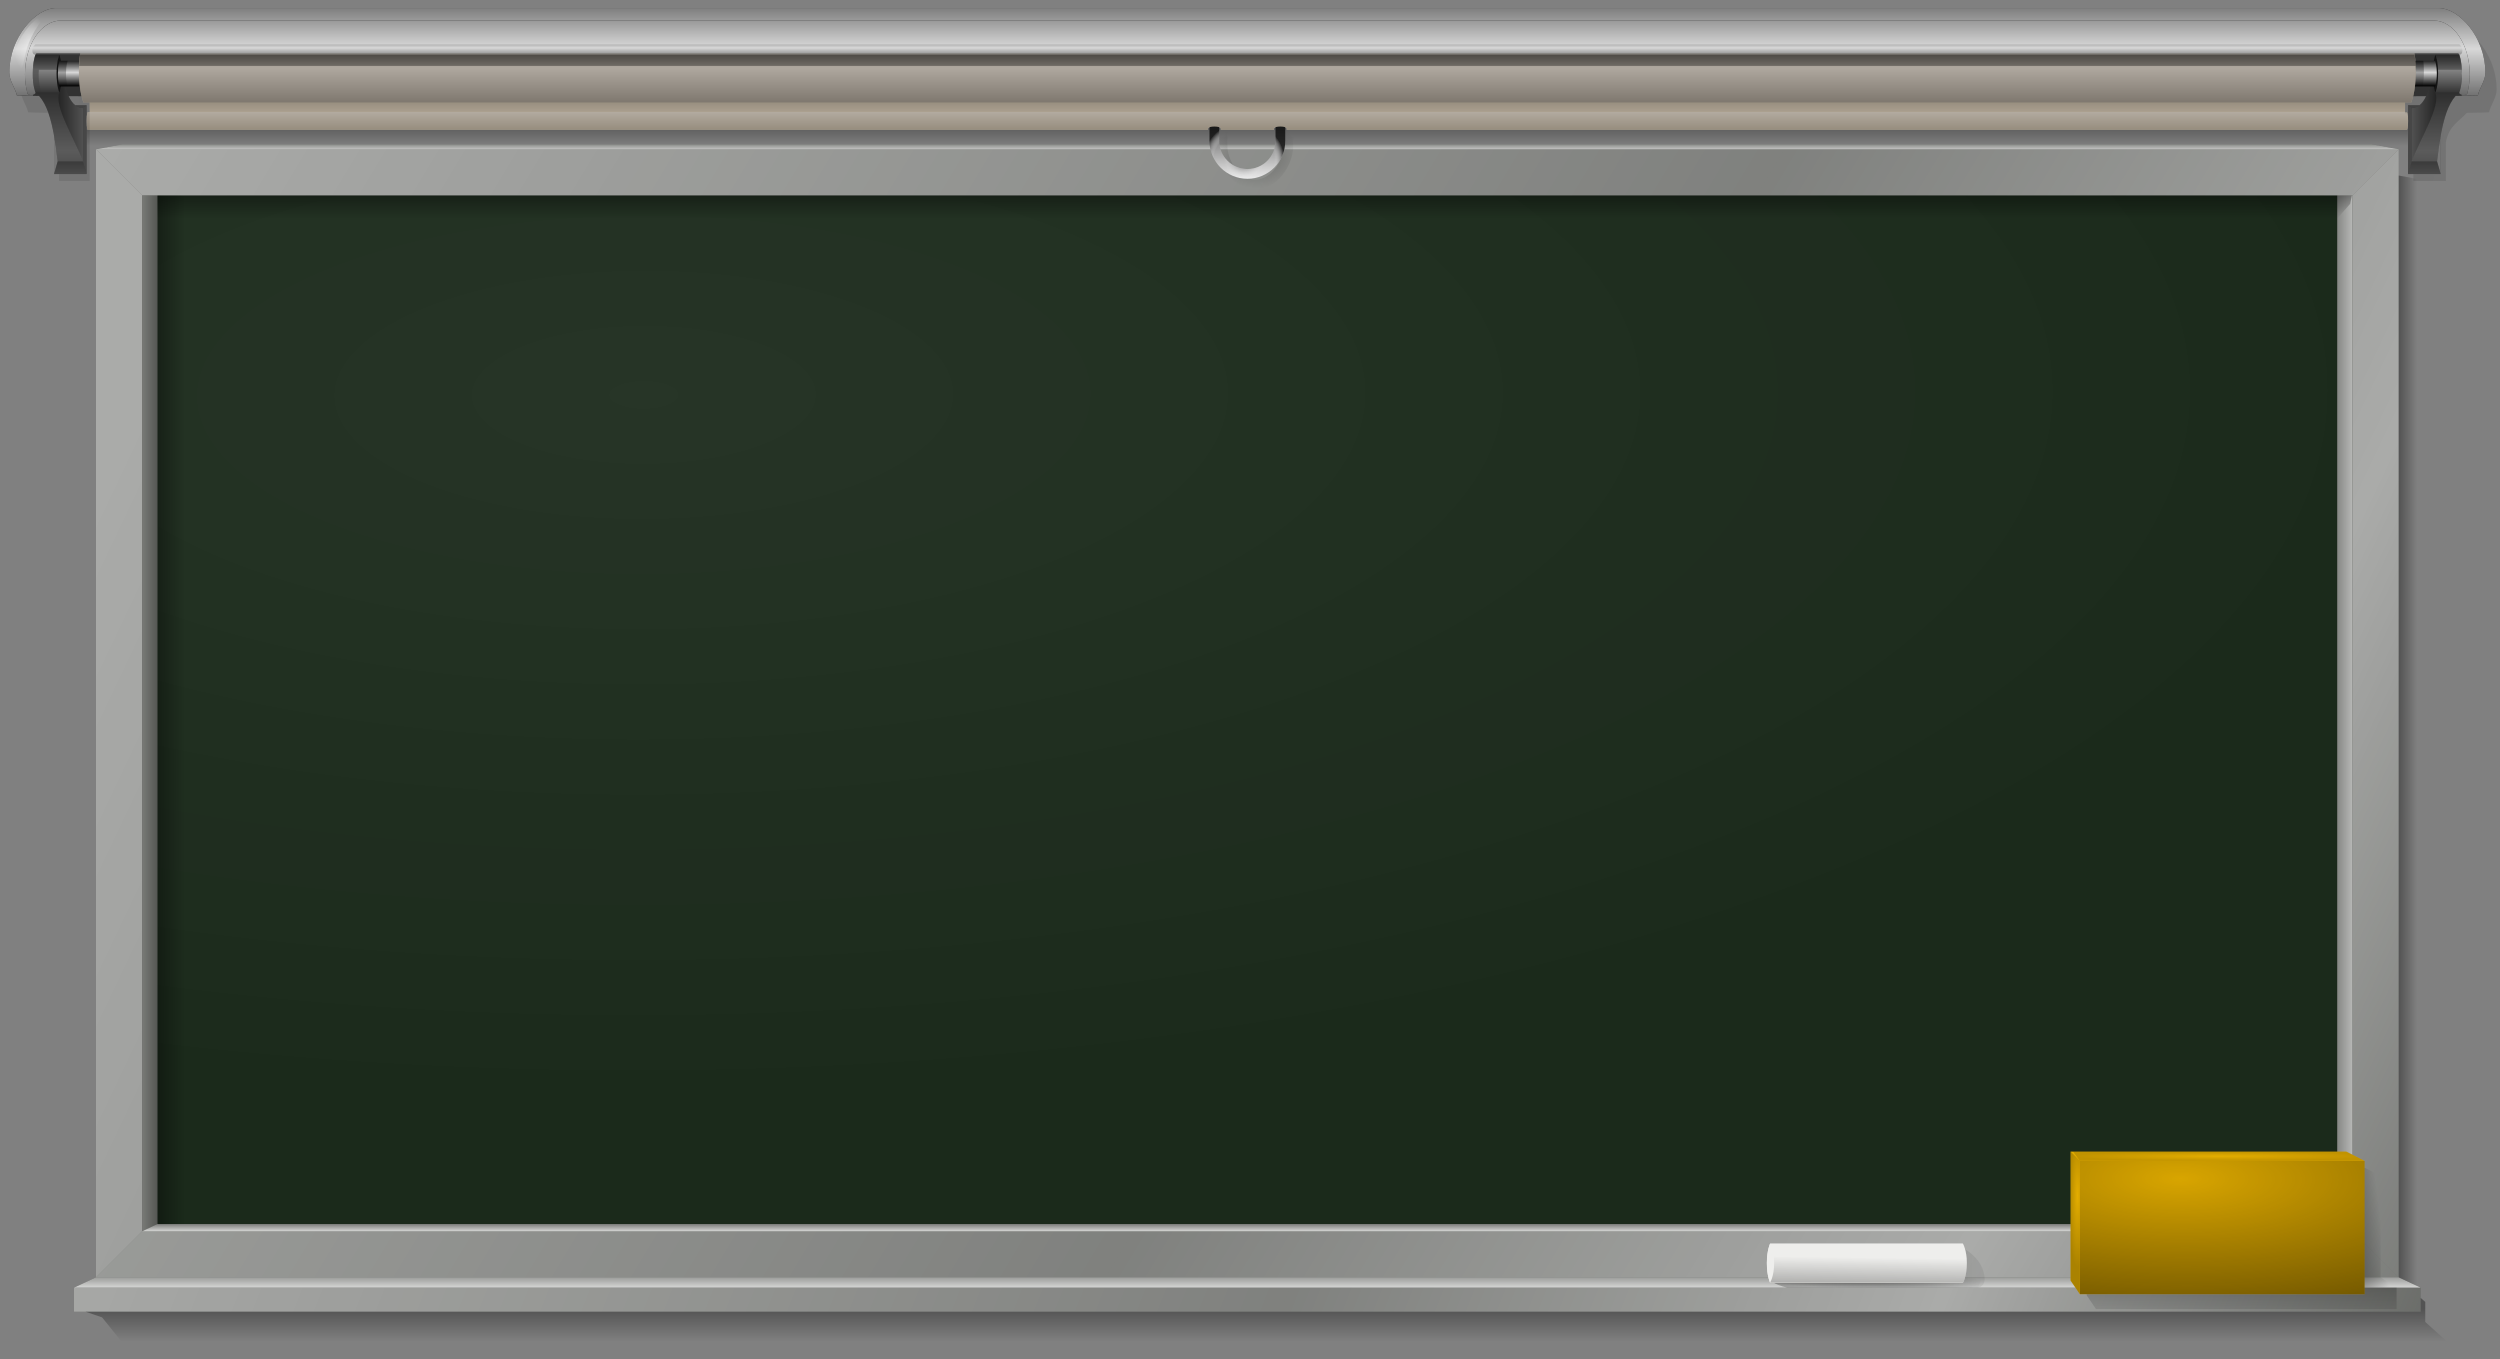 <?xml version="1.0" encoding="UTF-8" standalone="no"?>
<!-- Created with Inkscape (http://www.inkscape.org/) -->
<svg
   xmlns:dc="http://purl.org/dc/elements/1.1/"
   xmlns:cc="http://creativecommons.org/ns#"
   xmlns:rdf="http://www.w3.org/1999/02/22-rdf-syntax-ns#"
   xmlns:svg="http://www.w3.org/2000/svg"
   xmlns="http://www.w3.org/2000/svg"
   xmlns:xlink="http://www.w3.org/1999/xlink"
   xmlns:sodipodi="http://sodipodi.sourceforge.net/DTD/sodipodi-0.dtd"
   xmlns:inkscape="http://www.inkscape.org/namespaces/inkscape"
   width="320"
   height="174"
   id="svg2160"
   sodipodi:version="0.32"
   inkscape:version="0.46"
   version="1.0"
   sodipodi:docbase="/home/jra/Desktop"
   sodipodi:docname="tavle114combined-blacboard-active.svg"
   inkscape:output_extension="org.inkscape.output.svg.inkscape">
  <rect width="100%" height="100%" fill="#808080" stroke="none"/>
  <defs
     id="defs2162">
    <linearGradient
       inkscape:collect="always"
       id="linearGradient8097">
      <stop
         style="stop-color:#ffffff;stop-opacity:1;"
         offset="0"
         id="stop8099" />
      <stop
         style="stop-color:#ffffff;stop-opacity:0;"
         offset="1"
         id="stop8101" />
    </linearGradient>
    <linearGradient
       id="linearGradient7025">
      <stop
         id="stop7027"
         offset="0"
         style="stop-color:#000000;stop-opacity:1;" />
      <stop
         id="stop7029"
         offset="1"
         style="stop-color:#ffffff;stop-opacity:1;" />
    </linearGradient>
    <linearGradient
       id="linearGradient6935">
      <stop
         id="stop6937"
         offset="0"
         style="stop-color:#000000;stop-opacity:1;" />
      <stop
         style="stop-color:#d8d8d8;stop-opacity:1;"
         offset="0.5"
         id="stop6939" />
      <stop
         id="stop6941"
         offset="1"
         style="stop-color:#000000;stop-opacity:1;" />
    </linearGradient>
    <linearGradient
       id="linearGradient6538">
      <stop
         style="stop-color:#000000;stop-opacity:1;"
         offset="0"
         id="stop6540" />
      <stop
         id="stop6546"
         offset="0.5"
         style="stop-color:#ffffff;stop-opacity:0;" />
      <stop
         style="stop-color:#ffffff;stop-opacity:0;"
         offset="0.75"
         id="stop6548" />
      <stop
         style="stop-color:#000000;stop-opacity:1;"
         offset="1"
         id="stop6542" />
    </linearGradient>
    <linearGradient
       inkscape:collect="always"
       id="linearGradient3683">
      <stop
         style="stop-color:#ffffff;stop-opacity:1;"
         offset="0"
         id="stop3685" />
      <stop
         style="stop-color:#ffffff;stop-opacity:0;"
         offset="1"
         id="stop3687" />
    </linearGradient>
    <linearGradient
       inkscape:collect="always"
       id="linearGradient3569">
      <stop
         style="stop-color:#ffffff;stop-opacity:1;"
         offset="0"
         id="stop3571" />
      <stop
         style="stop-color:#ffffff;stop-opacity:0;"
         offset="1"
         id="stop3573" />
    </linearGradient>
    <linearGradient
       inkscape:collect="always"
       id="linearGradient3559">
      <stop
         style="stop-color:#ffffff;stop-opacity:1;"
         offset="0"
         id="stop3561" />
      <stop
         style="stop-color:#ffffff;stop-opacity:0;"
         offset="1"
         id="stop3563" />
    </linearGradient>
    <linearGradient
       id="linearGradient3551">
      <stop
         style="stop-color:#ffffff;stop-opacity:1;"
         offset="0"
         id="stop3553" />
      <stop
         style="stop-color:#ffffff;stop-opacity:0;"
         offset="1"
         id="stop3555" />
    </linearGradient>
    <linearGradient
       inkscape:collect="always"
       id="linearGradient3543">
      <stop
         style="stop-color:#ffffff;stop-opacity:1;"
         offset="0"
         id="stop3545" />
      <stop
         style="stop-color:#ffffff;stop-opacity:0;"
         offset="1"
         id="stop3547" />
    </linearGradient>
    <linearGradient
       inkscape:collect="always"
       id="linearGradient3309">
      <stop
         style="stop-color:#ffffff;stop-opacity:1;"
         offset="0"
         id="stop3311" />
      <stop
         style="stop-color:#ffffff;stop-opacity:0;"
         offset="1"
         id="stop3313" />
    </linearGradient>
    <linearGradient
       inkscape:collect="always"
       id="linearGradient3273">
      <stop
         style="stop-color:#000000;stop-opacity:1;"
         offset="0"
         id="stop3275" />
      <stop
         style="stop-color:#000000;stop-opacity:0;"
         offset="1"
         id="stop3277" />
    </linearGradient>
    <linearGradient
       inkscape:collect="always"
       id="linearGradient3265">
      <stop
         style="stop-color:#000000;stop-opacity:1;"
         offset="0"
         id="stop3267" />
      <stop
         style="stop-color:#000000;stop-opacity:0;"
         offset="1"
         id="stop3269" />
    </linearGradient>
    <linearGradient
       id="linearGradient3202">
      <stop
         style="stop-color:#ffffff;stop-opacity:1;"
         offset="0"
         id="stop3204" />
      <stop
         id="stop3210"
         offset="0.5"
         style="stop-color:#ffffff;stop-opacity:0.498;" />
      <stop
         style="stop-color:#ffffff;stop-opacity:1;"
         offset="0.75"
         id="stop3212" />
      <stop
         style="stop-color:#ffffff;stop-opacity:0;"
         offset="1"
         id="stop3206" />
    </linearGradient>
    <linearGradient
       id="linearGradient4214">
      <stop
         style="stop-color:#000000;stop-opacity:0;"
         offset="0"
         id="stop4216" />
      <stop
         style="stop-color:#000000;stop-opacity:1;"
         offset="1"
         id="stop4218" />
    </linearGradient>
    <linearGradient
       inkscape:collect="always"
       xlink:href="#linearGradient3202"
       id="linearGradient7585"
       gradientUnits="userSpaceOnUse"
       x1="22.844"
       y1="1.092"
       x2="340.162"
       y2="152.074" />
    <linearGradient
       inkscape:collect="always"
       xlink:href="#linearGradient3683"
       id="linearGradient7587"
       gradientUnits="userSpaceOnUse"
       x1="149.031"
       y1="1.325"
       x2="149.031"
       y2="-0.168" />
    <linearGradient
       inkscape:collect="always"
       xlink:href="#linearGradient3559"
       id="linearGradient7589"
       gradientUnits="userSpaceOnUse"
       x1="161.323"
       y1="146.813"
       x2="161.323"
       y2="143.871" />
    <linearGradient
       inkscape:collect="always"
       xlink:href="#linearGradient3202"
       id="linearGradient7591"
       gradientUnits="userSpaceOnUse"
       x1="14.574"
       y1="77.304"
       x2="306.223"
       y2="192.401" />
    <linearGradient
       inkscape:collect="always"
       xlink:href="#linearGradient3543"
       id="linearGradient7593"
       gradientUnits="userSpaceOnUse"
       x1="8.763"
       y1="73.312"
       x2="10.706"
       y2="73.312" />
    <linearGradient
       inkscape:collect="always"
       xlink:href="#linearGradient3551"
       id="linearGradient7595"
       gradientUnits="userSpaceOnUse"
       x1="130.455"
       y1="139.602"
       x2="130.455"
       y2="138.281" />
    <linearGradient
       inkscape:collect="always"
       xlink:href="#linearGradient3569"
       id="linearGradient7597"
       gradientUnits="userSpaceOnUse"
       x1="292.401"
       y1="71.65"
       x2="287.716"
       y2="71.65" />
    <radialGradient
       inkscape:collect="always"
       xlink:href="#linearGradient3309"
       id="radialGradient7599"
       gradientUnits="userSpaceOnUse"
       gradientTransform="matrix(1.608,-5.2477116e-3,2.104285e-3,0.645,-44.29,41.029)"
       cx="72.933"
       cy="-12.553"
       fx="72.933"
       fy="-12.553"
       r="139.5" />
    <linearGradient
       inkscape:collect="always"
       xlink:href="#linearGradient3273"
       id="linearGradient7601"
       gradientUnits="userSpaceOnUse"
       x1="297.594"
       y1="75.531"
       x2="299.938"
       y2="75.531" />
    <linearGradient
       inkscape:collect="always"
       xlink:href="#linearGradient3265"
       id="linearGradient7603"
       gradientUnits="userSpaceOnUse"
       x1="162.013"
       y1="149.531"
       x2="162.013"
       y2="153.724" />
    <linearGradient
       inkscape:collect="always"
       xlink:href="#linearGradient3265"
       id="linearGradient7605"
       gradientUnits="userSpaceOnUse"
       x1="10.719"
       y1="72.859"
       x2="14.25"
       y2="72.859" />
    <linearGradient
       inkscape:collect="always"
       xlink:href="#linearGradient3265"
       id="linearGradient7607"
       gradientUnits="userSpaceOnUse"
       x1="150.219"
       y1="7.031"
       x2="150.219"
       y2="9.969" />
    <linearGradient
       inkscape:collect="always"
       xlink:href="#linearGradient3202"
       id="linearGradient7609"
       gradientUnits="userSpaceOnUse"
       x1="2.844"
       y1="1.092"
       x2="320.162"
       y2="192.074" />
    <radialGradient
       inkscape:collect="always"
       xlink:href="#linearGradient4214"
       id="radialGradient7611"
       gradientUnits="userSpaceOnUse"
       gradientTransform="matrix(1,0,0,3.1825796e-2,0,125.863)"
       cx="274.562"
       cy="130"
       fx="274.562"
       fy="130"
       r="18.656" />
    <radialGradient
       inkscape:collect="always"
       xlink:href="#linearGradient4214"
       id="radialGradient7613"
       gradientUnits="userSpaceOnUse"
       gradientTransform="matrix(2.05,-1.5469228e-4,1.1602639e-3,15.38,-269.286,-1991.997)"
       cx="256.391"
       cy="138.302"
       fx="256.391"
       fy="138.302"
       r="0.593" />
    <radialGradient
       inkscape:collect="always"
       xlink:href="#linearGradient4214"
       id="radialGradient7615"
       gradientUnits="userSpaceOnUse"
       gradientTransform="matrix(2.688,2.2810311e-2,-7.6468845e-3,0.901,-459.965,7.56)"
       cx="271.801"
       cy="132.212"
       fx="271.801"
       fy="132.212"
       r="18.216" />
    <radialGradient
       inkscape:collect="always"
       xlink:href="#linearGradient3265"
       id="radialGradient7617"
       gradientUnits="userSpaceOnUse"
       gradientTransform="matrix(2.118,0.137,-9.8379564e-3,0.139,-261.848,92.52)"
       cx="227.248"
       cy="150.993"
       fx="227.248"
       fy="150.993"
       r="12.797" />
    <linearGradient
       inkscape:collect="always"
       xlink:href="#linearGradient3265"
       id="linearGradient7619"
       gradientUnits="userSpaceOnUse"
       x1="203.007"
       y1="144.311"
       x2="252.7"
       y2="144.311" />
    <linearGradient
       inkscape:collect="always"
       xlink:href="#linearGradient4214"
       id="linearGradient7621"
       gradientUnits="userSpaceOnUse"
       x1="228.761"
       y1="142.952"
       x2="228.718"
       y2="146.18" />
    <linearGradient
       inkscape:collect="always"
       xlink:href="#linearGradient3265"
       id="linearGradient7623"
       gradientUnits="userSpaceOnUse"
       x1="291.349"
       y1="140.082"
       x2="295.46"
       y2="139.562" />
    <linearGradient
       inkscape:collect="always"
       xlink:href="#linearGradient3265"
       id="linearGradient7625"
       gradientUnits="userSpaceOnUse"
       x1="279.501"
       y1="138.803"
       x2="279.501"
       y2="152.211" />
    <radialGradient
       inkscape:collect="always"
       xlink:href="#linearGradient3273"
       id="radialGradient7627"
       gradientUnits="userSpaceOnUse"
       gradientTransform="matrix(1.163,-3.0643589e-5,2.3211373e-5,0.881,-1596.852,-5078.772)"
       cx="1511.361"
       cy="5787.333"
       fx="1511.361"
       fy="5787.333"
       r="4.844" />
    <linearGradient
       inkscape:collect="always"
       xlink:href="#linearGradient3273"
       id="linearGradient7629"
       gradientUnits="userSpaceOnUse"
       gradientTransform="translate(-1350.556,-5768)"
       x1="1511.5"
       y1="5782.344"
       x2="1511.5"
       y2="5786.719" />
    <linearGradient
       inkscape:collect="always"
       xlink:href="#linearGradient7025"
       id="linearGradient7631"
       gradientUnits="userSpaceOnUse"
       gradientTransform="translate(-1350.556,-5588)"
       x1="1510.219"
       y1="5599.462"
       x2="1510.219"
       y2="5611.938" />
    <linearGradient
       inkscape:collect="always"
       xlink:href="#linearGradient6935"
       id="linearGradient7633"
       gradientUnits="userSpaceOnUse"
       gradientTransform="translate(-1350.556,-5318)"
       x1="1508.122"
       y1="5322.956"
       x2="1508.122"
       y2="5330.864" />
    <radialGradient
       inkscape:collect="always"
       xlink:href="#linearGradient6538"
       id="radialGradient7635"
       gradientUnits="userSpaceOnUse"
       gradientTransform="matrix(0.344,-4.8539647e-6,4.5337111e-6,0.322,-360.282,-1783.982)"
       cx="1510.219"
       cy="5603.83"
       fx="1510.219"
       fy="5603.83"
       r="14.984" />
    <linearGradient
       inkscape:collect="always"
       xlink:href="#linearGradient6935"
       id="linearGradient7637"
       gradientUnits="userSpaceOnUse"
       gradientTransform="matrix(-1,0,0,1,1671.881,-5338)"
       x1="1360.019"
       y1="5352.444"
       x2="1367.771"
       y2="5352.444" />
    <linearGradient
       inkscape:collect="always"
       xlink:href="#linearGradient6935"
       id="linearGradient7639"
       gradientUnits="userSpaceOnUse"
       gradientTransform="translate(-1352.556,-5338)"
       x1="1360.019"
       y1="5352.444"
       x2="1367.771"
       y2="5352.444" />
    <linearGradient
       inkscape:collect="always"
       xlink:href="#linearGradient6935"
       id="linearGradient7641"
       gradientUnits="userSpaceOnUse"
       gradientTransform="translate(-1350.556,-5338)"
       x1="1510.104"
       y1="5349.065"
       x2="1510.104"
       y2="5345.522" />
    <linearGradient
       inkscape:collect="always"
       xlink:href="#linearGradient6935"
       id="linearGradient7643"
       gradientUnits="userSpaceOnUse"
       gradientTransform="translate(-350.556,-3918)"
       x1="496.808"
       y1="3919.781"
       x2="496.808"
       y2="3933.68" />
    <linearGradient
       inkscape:collect="always"
       xlink:href="#linearGradient8097"
       id="linearGradient7645"
       gradientUnits="userSpaceOnUse"
       gradientTransform="translate(-1350.556,-5588)"
       x1="1510.219"
       y1="5600.236"
       x2="1510.219"
       y2="5604.542" />
    <linearGradient
       inkscape:collect="always"
       xlink:href="#linearGradient6935"
       id="linearGradient7647"
       gradientUnits="userSpaceOnUse"
       gradientTransform="translate(-1350.556,-5338)"
       x1="1505.896"
       y1="5332.298"
       x2="1505.896"
       y2="5355.909" />
    <linearGradient
       inkscape:collect="always"
       xlink:href="#linearGradient6935"
       id="linearGradient7649"
       gradientUnits="userSpaceOnUse"
       gradientTransform="translate(-1350.556,-5338)"
       x1="1503.957"
       y1="5345.607"
       x2="1503.957"
       y2="5342.718" />
    <linearGradient
       inkscape:collect="always"
       xlink:href="#linearGradient7025"
       id="linearGradient7651"
       gradientUnits="userSpaceOnUse"
       gradientTransform="translate(-1350.556,-5338)"
       x1="1510.219"
       y1="5356.582"
       x2="1510.219"
       y2="5362.898" />
    <linearGradient
       inkscape:collect="always"
       xlink:href="#linearGradient6935"
       id="linearGradient7653"
       gradientUnits="userSpaceOnUse"
       gradientTransform="translate(-1350.556,-5338)"
       x1="1510.219"
       y1="5348.312"
       x2="1510.219"
       y2="5366.312" />
    <linearGradient
       inkscape:collect="always"
       xlink:href="#linearGradient3265"
       id="linearGradient7655"
       gradientUnits="userSpaceOnUse"
       gradientTransform="matrix(1,0,0,0.708,-350.556,-2768.777)"
       x1="510.219"
       y1="3929.166"
       x2="510.219"
       y2="3934.271" />
    <linearGradient
       inkscape:collect="always"
       xlink:href="#linearGradient6935"
       id="linearGradient7657"
       gradientUnits="userSpaceOnUse"
       gradientTransform="translate(-1350.556,-5338)"
       x1="1510.219"
       y1="5331.643"
       x2="1510.219"
       y2="5356.91" />
    <linearGradient
       inkscape:collect="always"
       xlink:href="#linearGradient3273"
       id="linearGradient7659"
       gradientUnits="userSpaceOnUse"
       gradientTransform="translate(-1350.556,-5538)"
       x1="1510.203"
       y1="5545"
       x2="1510.203"
       y2="5549.844" />
    <radialGradient
       inkscape:collect="always"
       xlink:href="#linearGradient3273"
       id="radialGradient7661"
       gradientUnits="userSpaceOnUse"
       gradientTransform="matrix(1.793,0,0,0.697,-2549.059,-3980.595)"
       cx="1511.719"
       cy="5732.156"
       fx="1511.719"
       fy="5732.156"
       r="156.406" />
    <radialGradient
       inkscape:collect="always"
       xlink:href="#linearGradient3683"
       id="radialGradient7663"
       gradientUnits="userSpaceOnUse"
       gradientTransform="matrix(1,0,0,1.639,-1352.556,-9374.84)"
       cx="1356.449"
       cy="5723.292"
       fx="1356.449"
       fy="5723.292"
       r="2.259" />
  </defs>
  <sodipodi:namedview
     id="base"
     pagecolor="#ffffff"
     bordercolor="#666666"
     borderopacity="1.0"
     inkscape:pageopacity="0.0"
     inkscape:pageshadow="2"
     inkscape:zoom="2.7706378"
     inkscape:cx="106.37673"
     inkscape:cy="85.220419"
     inkscape:current-layer="layer1"
     inkscape:document-units="px"
     width="304px"
     height="154px"
     inkscape:window-width="1645"
     inkscape:window-height="961"
     inkscape:window-x="31"
     inkscape:window-y="61"
     showguides="true"
     inkscape:guide-bbox="true"
     showgrid="false" />
  <g
     id="layer1"
     inkscape:label="Layer 1"
     inkscape:groupmode="layer">
    <g
       transform="translate(9.444,18)"
       id="g7297">
      <path
         style="fill:#555753;fill-opacity:1;fill-rule:nonzero;stroke:none;stroke-width:12;stroke-linecap:round;stroke-linejoin:round;stroke-miterlimit:4;stroke-dasharray:none;stroke-opacity:1"
         d="M 6.312,0.469 L 2.844,1.094 L 2.844,145.5 L 0.031,146.812 L 0.031,149.906 L 300.406,149.906 L 300.406,146.812 L 297.594,145.5 L 297.594,1.094 L 294.125,0.469 L 6.312,0.469 z"
         id="path7299" />
      <path
         inkscape:label=""
         sodipodi:nodetypes="ccccc"
         id="path7301"
         d="M 10.719,7.031 L 10.719,138.688 L 289.719,138.688 L 289.719,7.031 L 10.719,7.031 z"
         style="fill:#1b2a1b;fill-opacity:1;fill-rule:nonzero;stroke:none;stroke-width:12;stroke-linecap:round;stroke-linejoin:round;stroke-miterlimit:4;stroke-dasharray:none;stroke-opacity:1" />
      <path
         style="opacity:0.5;fill:url(#linearGradient7585);fill-opacity:1;fill-rule:nonzero;stroke:none;stroke-width:12;stroke-linecap:round;stroke-linejoin:miter;stroke-miterlimit:4;stroke-dasharray:none;stroke-opacity:1"
         d="M 2.844,1.094 L 2.844,145.5 L 8.75,139.594 L 8.75,7 L 2.844,1.094 z M 291.688,7 L 291.688,139.594 L 297.594,145.5 L 297.594,1.094 L 291.688,7 z"
         id="path7303"
         sodipodi:nodetypes="cccccccccc" />
      <path
         style="opacity:0.505;fill:#555753;fill-opacity:1;fill-rule:nonzero;stroke:none;stroke-width:12;stroke-linecap:round;stroke-linejoin:miter;stroke-miterlimit:4;stroke-dasharray:none;stroke-opacity:1"
         d="M 8.763,7.024 L 8.763,139.599 L 291.674,139.599 L 291.674,7.024 L 289.732,7.024 L 289.732,138.675 L 10.706,138.675 L 10.706,7.024 L 8.763,7.024 z"
         id="path7305"
         sodipodi:nodetypes="ccccccccc" />
      <path
         style="opacity:0.75;fill:url(#linearGradient7587);fill-opacity:1;fill-rule:nonzero;stroke:none;stroke-width:12;stroke-linecap:round;stroke-linejoin:round;stroke-miterlimit:4;stroke-dasharray:none;stroke-opacity:1"
         d="M 6.304,0.466 L 2.844,1.104 L 297.594,1.104 L 294.102,0.466 L 6.304,0.466 z"
         id="path7307"
         sodipodi:nodetypes="ccccc" />
      <path
         style="opacity:0.75;fill:url(#linearGradient7589);fill-opacity:1;fill-rule:nonzero;stroke:none;stroke-width:12;stroke-linecap:round;stroke-linejoin:miter;stroke-miterlimit:4;stroke-dasharray:none;stroke-opacity:1"
         d="M 2.844,145.5 L 297.594,145.5 L 300.394,146.813 L 0.044,146.813 L 2.844,145.5 z"
         id="path7309"
         sodipodi:nodetypes="ccccc" />
      <path
         style="opacity:0.5;fill:url(#linearGradient7591);fill-opacity:1;fill-rule:nonzero;stroke:none;stroke-width:12;stroke-linecap:round;stroke-linejoin:miter;stroke-miterlimit:4;stroke-dasharray:none;stroke-opacity:1"
         d="M 0.031,146.812 L 0.031,149.9 L 300.406,149.9 L 300.406,146.812 L 0.031,146.812 z"
         id="path7311"
         sodipodi:nodetypes="ccccc" />
      <path
         sodipodi:nodetypes="ccccc"
         id="path7313"
         d="M 8.763,7.024 L 8.763,139.599 L 10.706,138.675 L 10.706,7.024 L 8.763,7.024 z"
         style="opacity:0.209;fill:url(#linearGradient7593);fill-opacity:1;fill-rule:nonzero;stroke:none;stroke-width:12;stroke-linecap:round;stroke-linejoin:miter;stroke-miterlimit:4;stroke-dasharray:none;stroke-opacity:1" />
      <path
         style="opacity:0.75;fill:url(#linearGradient7595);fill-opacity:1;fill-rule:nonzero;stroke:none;stroke-width:12;stroke-linecap:round;stroke-linejoin:miter;stroke-miterlimit:4;stroke-dasharray:none;stroke-opacity:1"
         d="M 8.763,139.599 L 291.674,139.599 L 289.732,138.675 L 10.706,138.675 L 8.763,139.599 z"
         id="path7315"
         sodipodi:nodetypes="ccccc" />
      <path
         sodipodi:nodetypes="ccccc"
         id="path7317"
         d="M 291.674,139.599 L 291.674,7.024 L 289.732,7.024 L 289.732,138.675 L 291.674,139.599 z"
         style="opacity:0.68;fill:url(#linearGradient7597);fill-opacity:1;fill-rule:nonzero;stroke:none;stroke-width:12;stroke-linecap:round;stroke-linejoin:miter;stroke-miterlimit:4;stroke-dasharray:none;stroke-opacity:1" />
      <path
         inkscape:label=""
         sodipodi:nodetypes="ccccc"
         id="path7319"
         d="M 10.719,7.031 L 10.719,138.688 L 289.719,138.688 L 289.719,7.031 L 10.719,7.031 z"
         style="opacity:0.05;fill:url(#radialGradient7599);fill-opacity:1;fill-rule:nonzero;stroke:none;stroke-width:12;stroke-linecap:round;stroke-linejoin:round;stroke-miterlimit:4;stroke-dasharray:none;stroke-opacity:1" />
      <path
         style="opacity:0.35;fill:url(#linearGradient7601);fill-opacity:1;fill-rule:nonzero;stroke:none;stroke-width:12;stroke-linecap:round;stroke-linejoin:round;stroke-miterlimit:4;stroke-dasharray:none;stroke-opacity:1"
         d="M 297.594,4.469 L 297.594,145.5 L 299.938,146.594 L 299.938,4.906 L 297.594,4.469 z"
         id="path7321" />
      <path
         style="opacity:0.35;fill:url(#linearGradient7603);fill-opacity:1;fill-rule:nonzero;stroke:none;stroke-width:12;stroke-linecap:round;stroke-linejoin:round;stroke-miterlimit:4;stroke-dasharray:none;stroke-opacity:1"
         d="M 300.406,148.136 L 300.406,149.906 L 1.517,149.906 L 3.622,150.625 L 6.115,153.719 L 303.778,153.719 L 300.987,151.213 L 300.99,148.646 L 300.406,148.136 z"
         id="path7323"
         sodipodi:nodetypes="ccccccccc" />
      <path
         style="opacity:0.35;fill:url(#linearGradient7605);fill-opacity:1;fill-rule:nonzero;stroke:none;stroke-width:12;stroke-linecap:round;stroke-linejoin:round;stroke-miterlimit:4;stroke-dasharray:none;stroke-opacity:1"
         d="M 10.719,7.031 L 10.719,138.688 L 14.25,138.688 L 14.25,7.031 L 10.719,7.031 z"
         id="path7325" />
      <path
         style="opacity:0.35;fill:url(#linearGradient7607);fill-opacity:1;fill-rule:nonzero;stroke:none;stroke-width:12;stroke-linecap:round;stroke-linejoin:round;stroke-miterlimit:4;stroke-dasharray:none;stroke-opacity:1"
         d="M 10.719,7.031 L 10.719,9.969 L 289.719,9.969 L 291.381,8.084 L 291.589,7.031 L 10.719,7.031 z"
         id="path7327"
         sodipodi:nodetypes="cccccc" />
      <path
         style="opacity:0.5;fill:url(#linearGradient7609);fill-opacity:1;fill-rule:nonzero;stroke:none;stroke-width:12;stroke-linecap:round;stroke-linejoin:miter;stroke-miterlimit:4;stroke-dasharray:none;stroke-opacity:1"
         d="M 2.844,1.094 L 8.75,7 L 291.688,7 L 297.594,1.094 L 2.844,1.094 z M 2.844,145.5 L 297.594,145.5 L 291.688,139.594 L 8.75,139.594 L 2.844,145.5 z"
         id="path7329"
         sodipodi:nodetypes="cccccccccc" />
      <path
         style="fill:#e3ad00;fill-opacity:1;fill-rule:nonzero;stroke:none;stroke-width:12;stroke-linecap:round;stroke-linejoin:miter;stroke-miterlimit:4;stroke-dasharray:none;stroke-opacity:1"
         d="M 255.588,129.406 L 255.588,145.906 L 256.781,147.656 L 293.219,147.656 L 293.219,130.594 L 290.888,129.406 L 255.588,129.406 z"
         id="path7331"
         sodipodi:nodetypes="ccccccc" />
      <rect
         style="opacity:0.05;fill:#000000;fill-opacity:1;fill-rule:nonzero;stroke:none;stroke-width:12;stroke-linecap:round;stroke-linejoin:miter;stroke-miterlimit:4;stroke-dasharray:none;stroke-opacity:1"
         id="rect7333"
         width="36.433"
         height="17.041"
         x="256.791"
         y="130.608" />
      <path
         style="opacity:0.15;fill:url(#radialGradient7611);fill-opacity:1;fill-rule:nonzero;stroke:none;stroke-width:12;stroke-linecap:round;stroke-linejoin:miter;stroke-miterlimit:4;stroke-dasharray:none;stroke-opacity:1"
         d="M 255.906,129.406 L 256.781,130.594 L 293.219,130.594 L 290.875,129.406 L 255.906,129.406 z"
         id="path7335"
         sodipodi:nodetypes="ccccc" />
      <path
         id="path7337"
         d="M 255.595,129.406 L 255.595,145.906 L 256.781,147.656 L 256.781,130.594 L 255.595,129.406 z"
         style="opacity:0.25;fill:url(#radialGradient7613);fill-opacity:1;fill-rule:nonzero;stroke:none;stroke-width:12;stroke-linecap:round;stroke-linejoin:miter;stroke-miterlimit:4;stroke-dasharray:none;stroke-opacity:1"
         sodipodi:nodetypes="ccccc" />
      <rect
         y="130.608"
         x="256.791"
         height="17.041"
         width="36.433"
         id="rect7339"
         style="opacity:0.45;fill:url(#radialGradient7615);fill-opacity:1;fill-rule:nonzero;stroke:none;stroke-width:12;stroke-linecap:round;stroke-linejoin:miter;stroke-miterlimit:4;stroke-dasharray:none;stroke-opacity:1" />
      <path
         style="opacity:0.7;fill:url(#radialGradient7617);fill-opacity:1;fill-rule:nonzero;stroke:none;stroke-width:12;stroke-linecap:round;stroke-linejoin:miter;stroke-miterlimit:4;stroke-opacity:1"
         d="M 242.062,141.812 C 242.188,142.229 242.312,142.855 242.312,143.688 C 242.312,145.456 241.812,146.188 241.812,146.188 L 217.656,146.188 C 217.762,146.599 217.875,146.812 217.875,146.812 L 243.75,146.812 C 243.75,146.812 243.761,146.752 243.812,146.656 C 243.96,146.368 244.281,145.639 244.281,144.312 C 244.281,142.648 243.75,141.812 243.75,141.812 L 242.062,141.812 z"
         id="path7341" />
      <path
         style="opacity:0.35;fill:url(#linearGradient7619);fill-opacity:1;fill-rule:nonzero;stroke:none;stroke-width:12;stroke-linecap:round;stroke-linejoin:miter;stroke-miterlimit:4;stroke-opacity:1"
         d="M 242.094,141.906 C 242.211,142.322 242.312,142.906 242.312,143.688 C 242.312,145.456 241.812,146.188 241.812,146.188 L 217.594,146.188 C 218.369,146.627 219.312,146.812 219.312,146.812 L 243.75,146.812 C 243.75,146.812 245.216,146.677 244.281,144.312 C 243.756,142.984 242.465,142.131 242.094,141.906 z"
         id="path7343" />
      <path
         style="fill:#eeeeec;fill-opacity:1;fill-rule:nonzero;stroke:none;stroke-width:12;stroke-linecap:round;stroke-linejoin:miter;stroke-miterlimit:4;stroke-opacity:1"
         d="M 217.125,141.188 C 217.125,141.188 216.719,142.02 216.719,143.688 C 216.719,145.352 217.125,146.188 217.125,146.188 L 241.812,146.188 C 241.812,146.188 242.312,145.456 242.312,143.688 C 242.312,142.023 241.812,141.188 241.812,141.188 L 217.125,141.188 z"
         id="path7345" />
      <path
         style="fill:#eeeeec;fill-opacity:1;fill-rule:nonzero;stroke:none;stroke-width:12;stroke-linecap:round;stroke-linejoin:miter;stroke-miterlimit:4;stroke-opacity:1"
         d="M 217.127,141.186 L 241.807,141.186 C 241.807,141.186 241.288,142.019 241.288,143.683 C 241.288,145.451 241.807,146.18 241.807,146.18 L 217.127,146.18 C 217.127,146.18 216.711,145.347 216.711,143.683 C 216.711,142.016 217.127,141.186 217.127,141.186 z"
         id="path7347"
         sodipodi:nodetypes="cczcczc" />
      <path
         sodipodi:nodetypes="cczcczc"
         id="path7349"
         d="M 217.127,141.186 L 241.807,141.186 C 241.807,141.186 242.326,142.019 242.326,143.683 C 242.326,145.451 241.807,146.18 241.807,146.18 L 217.127,146.18 C 217.127,146.18 217.646,145.347 217.646,143.683 C 217.646,142.016 217.127,141.186 217.127,141.186 z"
         style="opacity:0.25;fill:url(#linearGradient7621);fill-opacity:1;fill-rule:nonzero;stroke:none;stroke-width:12;stroke-linecap:round;stroke-linejoin:miter;stroke-miterlimit:4;stroke-opacity:1" />
      <path
         style="opacity:0.35;fill:url(#linearGradient7623);fill-opacity:1;fill-rule:nonzero;stroke:none;stroke-width:12;stroke-linecap:round;stroke-linejoin:miter;stroke-miterlimit:4;stroke-dasharray:none;stroke-opacity:1"
         d="M 293.219,131.469 L 293.219,146.812 L 297.32,146.812 L 295.281,145.5 L 295.281,132.5 L 293.219,131.469 z"
         id="path7351"
         sodipodi:nodetypes="cccccc" />
      <path
         style="opacity:0.5;fill:url(#linearGradient7625);fill-opacity:1;fill-rule:nonzero;stroke:none;stroke-width:12;stroke-linecap:round;stroke-linejoin:miter;stroke-miterlimit:4;stroke-dasharray:none;stroke-opacity:1"
         d="M 293.219,146.812 L 293.219,147.656 L 257.656,147.656 L 257.656,147.812 L 258.844,149.562 L 297.351,149.562 L 297.32,149.531 L 297.32,146.812 L 293.219,146.812 z"
         id="path7353"
         sodipodi:nodetypes="ccccccccc" />
    </g>
    <path
       style="opacity:0.25;fill:url(#radialGradient7627);fill-opacity:1;fill-rule:nonzero;stroke:none;stroke-width:28;stroke-linecap:round;stroke-linejoin:miter;stroke-miterlimit:4;stroke-dasharray:none;stroke-opacity:1"
       d="M 155.85,15.688 C 155.85,15.688 155.85,18.656 155.85,18.656 C 155.867,21.323 158.028,24.25 160.694,24.25 C 163.358,24.25 165.521,21.323 165.538,18.656 C 165.537,18.656 165.538,15.688 165.538,15.688 C 165.538,15.688 164.288,15.688 164.288,15.688 C 164.288,15.688 164.288,18.656 164.288,18.656 C 164.271,20.639 162.672,23 160.694,23 C 158.715,23 157.117,20.639 157.1,18.656 C 157.1,18.656 157.1,15.688 157.1,15.688 C 157.1,15.688 155.85,15.688 155.85,15.688 z"
       id="path7355" />
    <path
       style="opacity:0.5;fill:url(#linearGradient7629);fill-opacity:1;fill-rule:nonzero;stroke:none;stroke-width:28;stroke-linecap:round;stroke-linejoin:miter;stroke-miterlimit:4;stroke-dasharray:none;stroke-opacity:1"
       d="M 307.85,14.344 C 307.851,14.344 308.1,14.344 308.1,14.344 C 308.1,14.344 308.225,14.447 308.225,15.469 C 308.225,16.49 308.1,16.624 308.1,16.625 C 308.1,16.624 235.313,16.625 164.694,16.625 C 164.694,16.58 164.694,16.438 164.694,16.438 C 164.694,16.438 164.6,16.188 163.881,16.188 C 163.163,16.188 163.069,16.438 163.069,16.438 C 163.069,16.438 163.069,16.58 163.069,16.625 C 159.664,16.625 159.661,16.625 156.256,16.625 C 156.256,16.58 156.256,16.438 156.256,16.438 C 156.256,16.438 156.162,16.188 155.444,16.188 C 154.725,16.188 154.631,16.438 154.631,16.438 C 154.631,16.438 154.631,16.58 154.631,16.625 C 84.62,16.625 11.648,16.625 10.444,16.625 C 10.413,16.79 10.381,17.066 10.381,17.531 C 10.381,18.552 10.506,18.656 10.506,18.656 C 10.506,18.656 85.264,18.656 155.85,18.656 C 155.867,21.323 158.028,24.25 160.694,24.25 C 163.358,24.25 165.521,21.323 165.538,18.656 C 236.39,18.656 309.381,18.656 309.381,18.656 C 309.381,18.655 309.506,18.553 309.506,17.531 C 309.506,16.51 309.381,16.375 309.381,16.375 C 309.381,16.375 309.132,16.375 309.131,16.375 C 309.131,16.375 307.85,14.344 307.85,14.344 z M 157.1,18.656 C 160.691,18.656 160.696,18.656 164.288,18.656 C 164.271,20.639 162.672,23 160.694,23 C 158.715,23 157.117,20.639 157.1,18.656 z"
       id="path7357"
       sodipodi:nodetypes="csssccsccccscccsscscsssscccsc" />
    <path
       sodipodi:nodetypes="cccsscccccccssccccc"
       id="path7359"
       d="M 144.678,14.78 L 144.678,16.03 C 144.678,16.03 154.813,16.03 154.813,16.03 C 154.813,16.03 154.813,18.028 154.813,18.028 C 154.813,20.704 156.995,22.885 159.671,22.886 C 162.345,22.886 164.512,20.704 164.512,18.028 C 164.512,18.028 164.512,16.03 164.512,16.03 C 164.512,16.03 174.647,16.03 174.647,16.03 L 174.647,14.78 C 174.647,14.78 164.512,14.78 164.512,14.78 C 164.512,14.78 163.262,14.78 163.262,14.78 C 163.262,14.78 163.262,16.03 163.262,16.03 C 163.262,16.03 163.262,18.028 163.262,18.028 C 163.262,20.017 161.659,21.636 159.671,21.636 C 157.682,21.636 156.063,20.017 156.063,18.028 C 156.063,18.028 156.063,16.03 156.063,16.03 C 156.063,16.03 156.063,14.78 156.063,14.78 C 156.063,14.78 154.813,14.78 154.813,14.78 C 154.813,14.78 144.678,14.78 144.678,14.78 z"
       style="opacity:1;fill:url(#linearGradient7631);fill-opacity:1;fill-rule:nonzero;stroke:none;stroke-width:2;stroke-linecap:round;stroke-linejoin:round;stroke-miterlimit:4;stroke-dasharray:none;stroke-opacity:1" />
    <path
       sodipodi:nodetypes="cssccccccccccccccsssc"
       style="opacity:1;fill:#323232;fill-opacity:1;fill-rule:nonzero;stroke:none;stroke-width:2;stroke-linecap:round;stroke-linejoin:round;stroke-miterlimit:4;stroke-dasharray:none;stroke-opacity:1"
       d="M 7.163,1.031 C 4.598,1.031 1.194,4.747 1.194,9.312 C 1.194,10.332 1.972,11.323 2.163,12.219 C 2.163,12.238 3.456,12.264 5.006,12.281 C 5.968,13.357 6.529,15.198 6.913,17.344 L 6.913,22.281 L 11.1,22.281 L 11.1,13.469 L 9.631,13.469 C 9.311,13.217 9.027,12.825 8.788,12.312 C 48.105,12.57 271.22,12.57 310.538,12.312 C 310.298,12.825 310.014,13.217 309.694,13.469 L 308.225,13.469 L 308.225,22.281 L 312.413,22.281 L 312.413,17.344 C 312.796,15.198 313.357,13.357 314.319,12.281 C 315.869,12.264 317.162,12.238 317.163,12.219 C 317.353,11.323 318.131,10.332 318.131,9.312 C 318.131,4.747 314.727,1.031 312.163,1.031 C 310.735,1.031 8.59,1.031 7.163,1.031 z"
       id="path7361" />
    <path
       sodipodi:nodetypes="csccscccsccscc"
       style="opacity:0.5;fill:url(#linearGradient7633);fill-opacity:1;fill-rule:nonzero;stroke:none;stroke-width:28;stroke-linecap:round;stroke-linejoin:miter;stroke-miterlimit:4;stroke-dasharray:none;stroke-opacity:1"
       d="M 4.538,7 C 4.537,7 4.194,7.81 4.194,9.438 C 4.194,11.065 4.537,11.844 4.538,11.844 L 7.6,11.844 C 7.6,11.844 7.256,11.064 7.256,9.438 C 7.256,7.81 7.6,7 7.6,7 L 4.538,7 z M 311.725,7 C 311.725,7 312.069,7.81 312.069,9.438 C 312.069,11.064 311.725,11.844 311.725,11.844 L 314.788,11.844 C 314.788,11.844 315.131,11.065 315.131,9.438 C 315.131,7.81 314.788,7 314.788,7 L 311.725,7 z"
       id="path7363" />
    <path
       style="opacity:0.75;fill:url(#radialGradient7635);fill-opacity:1;fill-rule:nonzero;stroke:none;stroke-width:2;stroke-linecap:round;stroke-linejoin:round;stroke-miterlimit:4;stroke-dasharray:none;stroke-opacity:1"
       d="M 144.678,14.78 L 144.678,16.03 C 144.678,16.03 154.813,16.03 154.813,16.03 C 154.813,16.03 154.813,18.028 154.813,18.028 C 154.813,20.704 156.995,22.885 159.671,22.886 C 162.345,22.886 164.512,20.704 164.512,18.028 C 164.512,18.028 164.512,16.03 164.512,16.03 C 164.512,16.03 174.647,16.03 174.647,16.03 L 174.647,14.78 C 174.647,14.78 164.512,14.78 164.512,14.78 C 164.512,14.78 163.262,14.78 163.262,14.78 C 163.262,14.78 163.262,16.03 163.262,16.03 C 163.262,16.03 163.262,18.028 163.262,18.028 C 163.262,20.017 161.659,21.636 159.671,21.636 C 157.682,21.636 156.063,20.017 156.063,18.028 C 156.063,18.028 156.063,16.03 156.063,16.03 C 156.063,16.03 156.063,14.78 156.063,14.78 C 156.063,14.78 154.813,14.78 154.813,14.78 C 154.813,14.78 144.678,14.78 144.678,14.78 z"
       id="path7365"
       sodipodi:nodetypes="cccsscccccccssccccc" />
    <path
       id="path7367"
       d="M 311.392,9.251 C 310.848,12.298 310.077,13.771 308.704,13.845 L 308.704,20.657 C 309.901,17.584 312.458,13.522 311.735,11.845 C 311.735,11.845 311.392,11.066 311.392,9.439 C 311.392,9.367 311.39,9.319 311.392,9.251 z"
       style="opacity:0.25;fill:url(#linearGradient7637);fill-opacity:1;fill-rule:nonzero;stroke:none;stroke-width:28;stroke-linecap:round;stroke-linejoin:miter;stroke-miterlimit:4;stroke-dasharray:none;stroke-opacity:1" />
    <path
       style="opacity:0.6;fill:#000000;fill-opacity:1;fill-rule:nonzero;stroke:none;stroke-width:28;stroke-linecap:round;stroke-linejoin:miter;stroke-miterlimit:4;stroke-dasharray:none;stroke-opacity:1"
       d="M 311.735,7.001 C 311.735,7.001 311.392,7.811 311.392,9.439 C 311.392,11.066 311.735,11.845 311.735,11.845 C 311.735,11.845 312.079,11.066 312.079,9.439 C 312.079,7.811 311.735,7.001 311.735,7.001 z"
       id="path7369" />
    <path
       id="path7371"
       d="M 7.59,7.001 C 7.59,7.001 7.933,7.811 7.933,9.439 C 7.933,11.066 7.59,11.845 7.59,11.845 C 7.59,11.845 7.246,11.066 7.246,9.439 C 7.246,7.811 7.59,7.001 7.59,7.001 z"
       style="opacity:0.6;fill:#000000;fill-opacity:1;fill-rule:nonzero;stroke:none;stroke-width:28;stroke-linecap:round;stroke-linejoin:miter;stroke-miterlimit:4;stroke-dasharray:none;stroke-opacity:1" />
    <path
       style="opacity:0.25;fill:url(#linearGradient7639);fill-opacity:1;fill-rule:nonzero;stroke:none;stroke-width:28;stroke-linecap:round;stroke-linejoin:miter;stroke-miterlimit:4;stroke-dasharray:none;stroke-opacity:1"
       d="M 7.933,9.251 C 8.477,12.298 9.248,13.771 10.621,13.845 L 10.621,20.657 C 9.424,17.584 6.867,13.522 7.59,11.845 C 7.59,11.845 7.933,11.066 7.933,9.439 C 7.933,9.367 7.935,9.319 7.933,9.251 z"
       id="path7373" />
    <path
       style="opacity:1;fill:url(#linearGradient7641);fill-opacity:1;fill-rule:nonzero;stroke:none;stroke-width:28;stroke-linecap:round;stroke-linejoin:miter;stroke-miterlimit:4;stroke-dasharray:none;stroke-opacity:1"
       d="M 7.631,7.781 C 7.631,7.781 7.413,8.333 7.413,9.438 C 7.413,10.541 7.631,11.062 7.631,11.062 C 7.631,11.062 311.694,11.062 311.694,11.062 C 311.694,11.062 311.912,10.541 311.913,9.438 C 311.912,8.333 311.694,7.781 311.694,7.781 C 311.694,7.781 7.631,7.781 7.631,7.781 z"
       id="path7375"
       sodipodi:nodetypes="csscscc" />
    <path
       sodipodi:nodetypes="csccsszsccsccccsccszssccscc"
       id="path7377"
       d="M 10.694,5.125 C 10.694,5.125 10.1,6.466 10.1,9.156 C 10.1,11.846 10.694,13.125 10.694,13.125 C 10.694,13.125 11.471,13.125 11.475,13.125 C 11.475,13.125 11.475,14.344 11.475,14.344 C 11.474,14.344 11.225,14.344 11.225,14.344 C 11.225,14.344 11.09,14.463 11.09,15.484 C 11.09,16.505 11.225,16.625 11.225,16.625 C 11.225,16.625 84.012,16.625 154.631,16.625 C 154.631,16.58 154.631,16.438 154.631,16.438 C 154.631,16.438 154.725,16.188 155.444,16.188 C 156.162,16.188 156.256,16.438 156.256,16.438 C 156.256,16.438 156.256,16.58 156.256,16.625 C 159.661,16.625 159.664,16.625 163.069,16.625 C 163.069,16.58 163.069,16.438 163.069,16.438 C 163.069,16.438 163.163,16.188 163.881,16.188 C 164.6,16.188 164.694,16.438 164.694,16.438 C 164.694,16.438 164.694,16.58 164.694,16.625 C 235.313,16.625 308.1,16.624 308.1,16.625 C 308.1,16.624 308.235,16.505 308.235,15.484 C 308.235,14.463 308.1,14.344 308.1,14.344 C 308.1,14.344 307.851,14.344 307.85,14.344 C 307.85,14.344 307.85,13.125 307.85,13.125 C 307.854,13.125 308.631,13.125 308.631,13.125 C 308.631,13.125 309.225,11.846 309.225,9.156 C 309.225,6.466 308.631,5.125 308.631,5.125 C 308.631,5.125 10.694,5.125 10.694,5.125 z"
       style="opacity:1;fill:#cbbeaa;fill-opacity:1;fill-rule:nonzero;stroke:none;stroke-width:28;stroke-linecap:round;stroke-linejoin:miter;stroke-miterlimit:4;stroke-dasharray:none;stroke-opacity:1" />
    <path
       sodipodi:nodetypes="csssssc"
       id="path7379"
       d="M 10.708,5.113 C 10.708,5.113 10.1,6.47 10.1,9.16 C 10.1,11.85 10.708,13.128 10.708,13.128 C 10.708,13.128 308.617,13.128 308.617,13.128 C 308.617,13.128 309.225,11.85 309.225,9.16 C 309.225,6.47 308.617,5.113 308.617,5.113 C 308.617,5.113 10.708,5.113 10.708,5.113 z"
       style="opacity:0.25;fill:#000000;fill-opacity:1;fill-rule:nonzero;stroke:none;stroke-width:28;stroke-linecap:round;stroke-linejoin:miter;stroke-miterlimit:4;stroke-dasharray:none;stroke-opacity:1" />
    <path
       style="opacity:0.35;fill:url(#linearGradient7643);fill-opacity:1;fill-rule:nonzero;stroke:none;stroke-width:28;stroke-linecap:round;stroke-linejoin:miter;stroke-miterlimit:4;stroke-dasharray:none;stroke-opacity:1"
       d="M 10.708,5.113 C 10.708,5.113 10.1,6.47 10.1,9.16 C 10.1,11.85 10.708,13.128 10.708,13.128 C 10.708,13.128 308.617,13.128 308.617,13.128 C 308.617,13.128 309.225,11.85 309.225,9.16 C 309.225,6.47 308.617,5.113 308.617,5.113 C 308.617,5.113 10.708,5.113 10.708,5.113 z"
       id="path7381"
       sodipodi:nodetypes="csssssc" />
    <path
       sodipodi:nodetypes="cssccsccccssccssssc"
       id="path7383"
       d="M 11.225,14.344 C 11.225,14.344 11.1,14.447 11.1,15.469 C 11.1,16.49 11.225,16.625 11.225,16.625 C 11.225,16.625 84.012,16.625 154.631,16.625 C 154.631,16.58 154.631,16.438 154.631,16.438 C 154.631,16.438 154.725,16.188 155.444,16.188 C 156.162,16.188 156.256,16.438 156.256,16.438 C 156.256,16.438 156.256,16.58 156.256,16.625 C 159.661,16.625 159.664,16.625 163.069,16.625 C 163.069,16.58 163.069,16.438 163.069,16.438 C 163.069,16.438 163.114,16.289 163.444,16.219 C 163.554,16.195 163.702,16.188 163.881,16.188 C 164.6,16.188 164.694,16.438 164.694,16.438 C 164.694,16.438 164.694,16.58 164.694,16.625 C 235.313,16.625 308.1,16.624 308.1,16.625 C 308.1,16.624 308.225,16.49 308.225,15.469 C 308.225,14.447 308.1,14.344 308.1,14.344 C 308.1,14.345 11.974,14.345 11.475,14.344 C 11.474,14.344 11.225,14.344 11.225,14.344 z"
       style="opacity:0.25;fill:#000000;fill-opacity:1;fill-rule:nonzero;stroke:none;stroke-width:28;stroke-linecap:round;stroke-linejoin:miter;stroke-miterlimit:4;stroke-dasharray:none;stroke-opacity:1" />
    <path
       sodipodi:nodetypes="cssccsccccssccssssc"
       id="path7385"
       d="M 11.225,14.344 C 11.225,14.344 11.1,14.447 11.1,15.469 C 11.1,16.49 11.225,16.625 11.225,16.625 C 11.225,16.625 84.012,16.625 154.631,16.625 C 154.631,16.58 154.631,16.438 154.631,16.438 C 154.631,16.438 154.725,16.188 155.444,16.188 C 156.162,16.188 156.256,16.438 156.256,16.438 C 156.256,16.438 156.256,16.58 156.256,16.625 C 159.661,16.625 159.664,16.625 163.069,16.625 C 163.069,16.58 163.069,16.438 163.069,16.438 C 163.069,16.438 163.114,16.289 163.444,16.219 C 163.554,16.195 163.702,16.188 163.881,16.188 C 164.6,16.188 164.694,16.438 164.694,16.438 C 164.694,16.438 164.694,16.58 164.694,16.625 C 235.313,16.625 308.1,16.624 308.1,16.625 C 308.1,16.624 308.225,16.49 308.225,15.469 C 308.225,14.447 308.1,14.344 308.1,14.344 C 308.1,14.345 11.974,14.345 11.475,14.344 C 11.474,14.344 11.225,14.344 11.225,14.344 z"
       style="opacity:0.5;fill:url(#linearGradient7645);fill-opacity:1;fill-rule:nonzero;stroke:none;stroke-width:28;stroke-linecap:round;stroke-linejoin:miter;stroke-miterlimit:4;stroke-dasharray:none;stroke-opacity:1" />
    <path
       style="opacity:1;fill:url(#linearGradient7647);fill-opacity:1;fill-rule:nonzero;stroke:none;stroke-width:2;stroke-linecap:round;stroke-linejoin:round;stroke-miterlimit:4;stroke-dasharray:none;stroke-opacity:1"
       d="M 7.819,2.625 C 5.265,2.625 3.194,5.727 3.194,9.531 C 3.194,10.38 3.318,11.188 3.506,11.938 C 3.525,12.246 4.558,12.237 4.538,11.844 C 4.537,11.844 4.194,11.065 4.194,9.438 C 4.194,7.81 4.537,7 4.538,7 L 4.663,6.812 L 314.663,6.812 L 314.788,7 C 314.788,7 315.131,7.81 315.131,9.438 C 315.131,11.065 314.787,11.844 314.788,11.844 C 314.767,12.237 315.8,12.246 315.819,11.938 C 316.008,11.188 316.131,10.38 316.131,9.531 C 316.131,5.727 314.06,2.625 311.506,2.625 C 310.085,2.625 9.24,2.625 7.819,2.625 z"
       id="path7387"
       sodipodi:nodetypes="cscssccccsscssc" />
    <path
       style="opacity:0.5;fill:url(#linearGradient7649);fill-opacity:1;fill-rule:nonzero;stroke:none;stroke-width:2;stroke-linecap:round;stroke-linejoin:round;stroke-miterlimit:4;stroke-dasharray:none;stroke-opacity:1"
       d="M 4.538,5.688 C 4.537,5.688 4.142,5.926 4.142,6.479 C 4.142,7.033 4.537,7 4.538,7 L 314.788,7 C 314.788,7 315.183,7.033 315.183,6.479 C 315.183,5.926 314.788,5.688 314.788,5.688 L 4.538,5.688 z"
       id="path7389"
       sodipodi:nodetypes="czcczcc" />
    <path
       sodipodi:nodetypes="cccccccc"
       style="opacity:0.5;fill:#bbbbbb;fill-opacity:1;fill-rule:nonzero;stroke:none;stroke-width:28;stroke-linecap:round;stroke-linejoin:miter;stroke-miterlimit:4;stroke-dasharray:none;stroke-opacity:1"
       d="M 6.913,17.344 L 6.913,22.281 L 7.381,20.656 C 7.25,19.503 7.1,18.393 6.913,17.344 z M 312.413,17.344 C 312.225,18.393 312.075,19.503 311.944,20.656 L 312.413,22.281 L 312.413,17.344 z"
       id="path7391" />
    <path
       sodipodi:nodetypes="cccccccccc"
       style="opacity:0.25;fill:url(#linearGradient7651);fill-opacity:1;fill-rule:nonzero;stroke:none;stroke-width:28;stroke-linecap:round;stroke-linejoin:miter;stroke-miterlimit:4;stroke-dasharray:none;stroke-opacity:1"
       d="M 7.381,20.656 L 6.913,22.281 L 11.1,22.281 L 10.631,20.656 L 7.381,20.656 z M 308.694,20.656 L 308.225,22.281 L 312.413,22.281 L 311.944,20.656 L 308.694,20.656 z"
       id="path7393" />
    <path
       sodipodi:nodetypes="cccccccc"
       style="opacity:0.5;fill:#555555;fill-opacity:1;fill-rule:nonzero;stroke:none;stroke-width:28;stroke-linecap:round;stroke-linejoin:miter;stroke-miterlimit:4;stroke-dasharray:none;stroke-opacity:1"
       d="M 9.631,13.469 C 9.922,13.697 10.259,13.824 10.631,13.844 L 11.1,13.469 L 9.631,13.469 z M 308.225,13.469 L 308.694,13.844 C 309.066,13.824 309.403,13.697 309.694,13.469 L 308.225,13.469 z"
       id="path7395" />
    <path
       sodipodi:nodetypes="cccccccccc"
       style="opacity:0.25;fill:url(#linearGradient7653);fill-opacity:1;fill-rule:nonzero;stroke:none;stroke-width:28;stroke-linecap:round;stroke-linejoin:miter;stroke-miterlimit:4;stroke-dasharray:none;stroke-opacity:1"
       d="M 4.538,11.844 C 6.332,13.209 6.939,16.78 7.381,20.656 L 10.631,20.656 C 9.434,17.583 6.878,13.521 7.6,11.844 L 4.538,11.844 z M 311.725,11.844 C 312.447,13.521 309.891,17.583 308.694,20.656 L 311.944,20.656 C 312.386,16.78 312.993,13.209 314.788,11.844 L 311.725,11.844 z"
       id="path7397" />
    <path
       sodipodi:nodetypes="cccccccccc"
       style="opacity:0.25;fill:#888888;fill-opacity:1;fill-rule:nonzero;stroke:none;stroke-width:28;stroke-linecap:round;stroke-linejoin:miter;stroke-miterlimit:4;stroke-dasharray:none;stroke-opacity:1"
       d="M 11.1,13.469 L 10.631,13.844 L 10.631,20.656 L 11.1,22.281 L 11.1,13.469 z M 308.225,13.469 L 308.225,22.281 L 308.694,20.656 L 308.694,13.844 L 308.225,13.469 z"
       id="path7399" />
    <path
       sodipodi:nodetypes="csscc"
       id="path7401"
       d="M 11.475,13.125 C 11.475,13.125 11.475,14.325 11.475,14.326 C 11.475,14.325 307.85,14.324 307.85,14.326 C 307.85,14.325 307.85,13.125 307.85,13.125 C 307.85,13.125 11.475,13.125 11.475,13.125 z"
       style="opacity:0.25;fill:url(#linearGradient7655);fill-opacity:1;fill-rule:nonzero;stroke:none;stroke-width:28;stroke-linecap:round;stroke-linejoin:miter;stroke-miterlimit:4;stroke-dasharray:none;stroke-opacity:1" />
    <path
       sodipodi:nodetypes="csscccsssscccsssccsccccsc"
       id="path7403"
       d="M 7.163,1.031 C 4.598,1.031 1.194,4.747 1.194,9.312 C 1.194,10.332 1.972,11.323 2.163,12.219 C 2.163,12.232 3.412,12.237 4.225,12.25 L 4.225,12.094 C 3.924,12.173 3.519,12.134 3.506,11.938 C 3.318,11.188 3.194,10.38 3.194,9.531 C 3.194,5.727 5.265,2.625 7.819,2.625 C 9.24,2.625 310.085,2.625 311.506,2.625 C 314.06,2.625 316.131,5.727 316.131,9.531 C 316.131,10.38 316.008,11.188 315.819,11.938 C 315.806,12.134 315.401,12.173 315.1,12.094 L 315.1,12.25 C 315.913,12.237 317.162,12.232 317.163,12.219 C 317.353,11.323 318.131,10.332 318.131,9.312 C 318.131,4.747 314.727,1.031 312.163,1.031 C 310.735,1.031 8.59,1.031 7.163,1.031 z M 4.225,8.906 C 4.216,9.084 4.194,9.234 4.194,9.438 C 4.194,9.641 4.216,9.792 4.225,9.969 L 4.225,8.906 z M 315.1,8.906 L 315.1,9.969 C 315.109,9.792 315.131,9.641 315.131,9.438 C 315.131,9.234 315.109,9.084 315.1,8.906 z"
       style="opacity:1;fill:url(#linearGradient7657);fill-opacity:1;fill-rule:nonzero;stroke:none;stroke-width:2;stroke-linecap:round;stroke-linejoin:round;stroke-miterlimit:4;stroke-dasharray:none;stroke-opacity:1" />
    <path
       sodipodi:nodetypes="csssssccscccccccsscscssccccccccscsssc"
       id="path7405"
       d="M 4.538,7 C 4.537,7 4.389,7.375 4.288,8.062 C 4.283,8.092 4.291,8.126 4.288,8.156 C 4.277,8.234 4.265,8.289 4.256,8.375 C 4.237,8.552 4.235,8.727 4.225,8.938 C 4.217,9.106 4.194,9.246 4.194,9.438 C 4.194,11.065 4.537,11.844 4.538,11.844 L 5.319,11.844 C 5.319,11.844 4.944,11.065 4.944,9.438 C 4.944,9.246 4.966,9.106 4.975,8.938 L 7.288,8.938 C 7.35,7.671 7.6,7 7.6,7 L 4.538,7 z M 10.256,7 C 10.199,7.414 10.155,7.887 10.131,8.438 L 309.194,8.438 C 309.206,8.673 309.225,8.886 309.225,9.156 C 309.225,9.913 309.17,10.526 309.1,11.062 C 309.118,11.062 309.639,11.062 310.131,11.062 C 310.201,10.526 310.256,9.913 310.256,9.156 C 310.256,8.639 310.23,8.2 310.194,7.781 C 309.698,7.781 309.18,7.781 309.163,7.781 C 309.179,7.971 309.183,8.202 309.194,8.406 C 309.17,7.874 309.124,7.404 309.069,7 L 10.256,7 z M 311.725,7 C 311.725,7 311.974,7.671 312.038,8.938 L 315.1,8.938 C 315.037,7.671 314.787,7 314.788,7 L 311.725,7 z M 7.631,7.781 C 7.631,7.781 7.413,8.333 7.413,9.438 C 7.413,10.541 7.631,11.062 7.631,11.062 C 7.631,11.062 8.174,11.062 8.663,11.062 C 8.662,11.062 8.444,10.541 8.444,9.438 C 8.444,8.333 8.663,7.781 8.663,7.781 C 8.17,7.781 7.631,7.781 7.631,7.781 z"
       style="opacity:0.5;fill:url(#linearGradient7659);fill-opacity:1;fill-rule:nonzero;stroke:none;stroke-width:28;stroke-linecap:round;stroke-linejoin:miter;stroke-miterlimit:4;stroke-dasharray:none;stroke-opacity:1" />
    <path
       sodipodi:nodetypes="cssccccccccssccscsssscccsssccccccccccccccscccssscc"
       style="opacity:0.226;fill:url(#radialGradient7661);fill-opacity:1;fill-rule:nonzero;stroke:none;stroke-width:2;stroke-linecap:round;stroke-linejoin:round;stroke-miterlimit:4;stroke-dasharray:none;stroke-opacity:1"
       d="M 317.131,5.156 C 317.729,6.382 318.131,7.793 318.131,9.312 C 318.131,10.332 317.353,11.323 317.163,12.219 C 317.162,12.238 315.869,12.264 314.319,12.281 C 313.357,13.357 312.796,15.198 312.413,17.344 L 312.413,22.281 L 308.913,22.281 L 308.913,23.156 L 313.069,23.156 L 313.069,18.219 C 313.453,16.072 314.795,15.513 315.756,14.438 C 317.307,14.42 318.599,14.394 318.6,14.375 C 318.79,13.479 319.569,12.488 319.569,11.469 C 319.569,8.929 318.508,6.677 317.131,5.156 z M 2.756,12.219 C 2.981,12.979 3.456,13.695 3.6,14.375 C 3.601,14.392 4.82,14.421 6.163,14.438 C 6.007,14 5.852,13.612 5.663,13.25 C 5.574,13.082 5.48,12.9 5.381,12.75 C 5.373,12.738 5.359,12.731 5.35,12.719 C 5.298,12.642 5.249,12.572 5.194,12.5 C 5.135,12.424 5.068,12.351 5.006,12.281 C 3.779,12.268 3.148,12.236 2.756,12.219 z M 8.788,12.312 C 8.794,12.326 8.812,12.33 8.819,12.344 C 8.927,12.571 9.039,12.794 9.163,12.969 C 9.185,13 9.202,13.033 9.225,13.062 C 9.349,13.223 9.49,13.358 9.631,13.469 L 11.1,13.469 L 11.1,14.344 L 11.1,22.281 L 7.569,22.281 L 7.569,23.156 L 11.475,23.156 C 11.475,19.997 11.475,13.125 11.475,13.125 C 11.471,13.125 10.694,13.125 10.694,13.125 C 10.694,13.125 10.574,12.829 10.444,12.312 C 10.051,12.31 9.15,12.315 8.788,12.312 z M 308.881,12.312 C 308.75,12.834 308.631,13.125 308.631,13.125 C 308.631,13.125 307.854,13.125 307.85,13.125 C 307.85,13.125 307.85,14.428 307.85,14.5 C 307.94,14.499 308.136,14.501 308.225,14.5 L 308.225,13.469 L 309.694,13.469 C 309.793,13.391 309.883,13.292 309.975,13.188 C 310.03,13.126 310.079,13.071 310.131,13 C 310.159,12.962 310.198,12.915 310.225,12.875 C 310.329,12.716 310.445,12.512 310.538,12.312 C 310.175,12.315 309.274,12.31 308.881,12.312 z"
       id="path7407" />
    <path
       style="opacity:0.5;fill:url(#radialGradient7663);fill-opacity:1;fill-rule:evenodd;stroke:none;stroke-width:1px;stroke-linecap:butt;stroke-linejoin:miter;stroke-opacity:1"
       d="M 6.152,1.589 C 2.421,2.959 0.651,8.999 2.186,8.995 C 3.719,8.991 2.067,6.342 6.152,1.589 z"
       id="path7409"
       sodipodi:nodetypes="czc" />
    <path
       style="opacity:0;fill:#ffffff;fill-opacity:1;stroke:none"
       d="M 25.163,28.822 L 294.163,28.822 L 294.163,148.318 L 25.163,148.318 L 25.163,28.822 z"
       id="canvas"
       inkscape:label="" />
  </g>
</svg>

